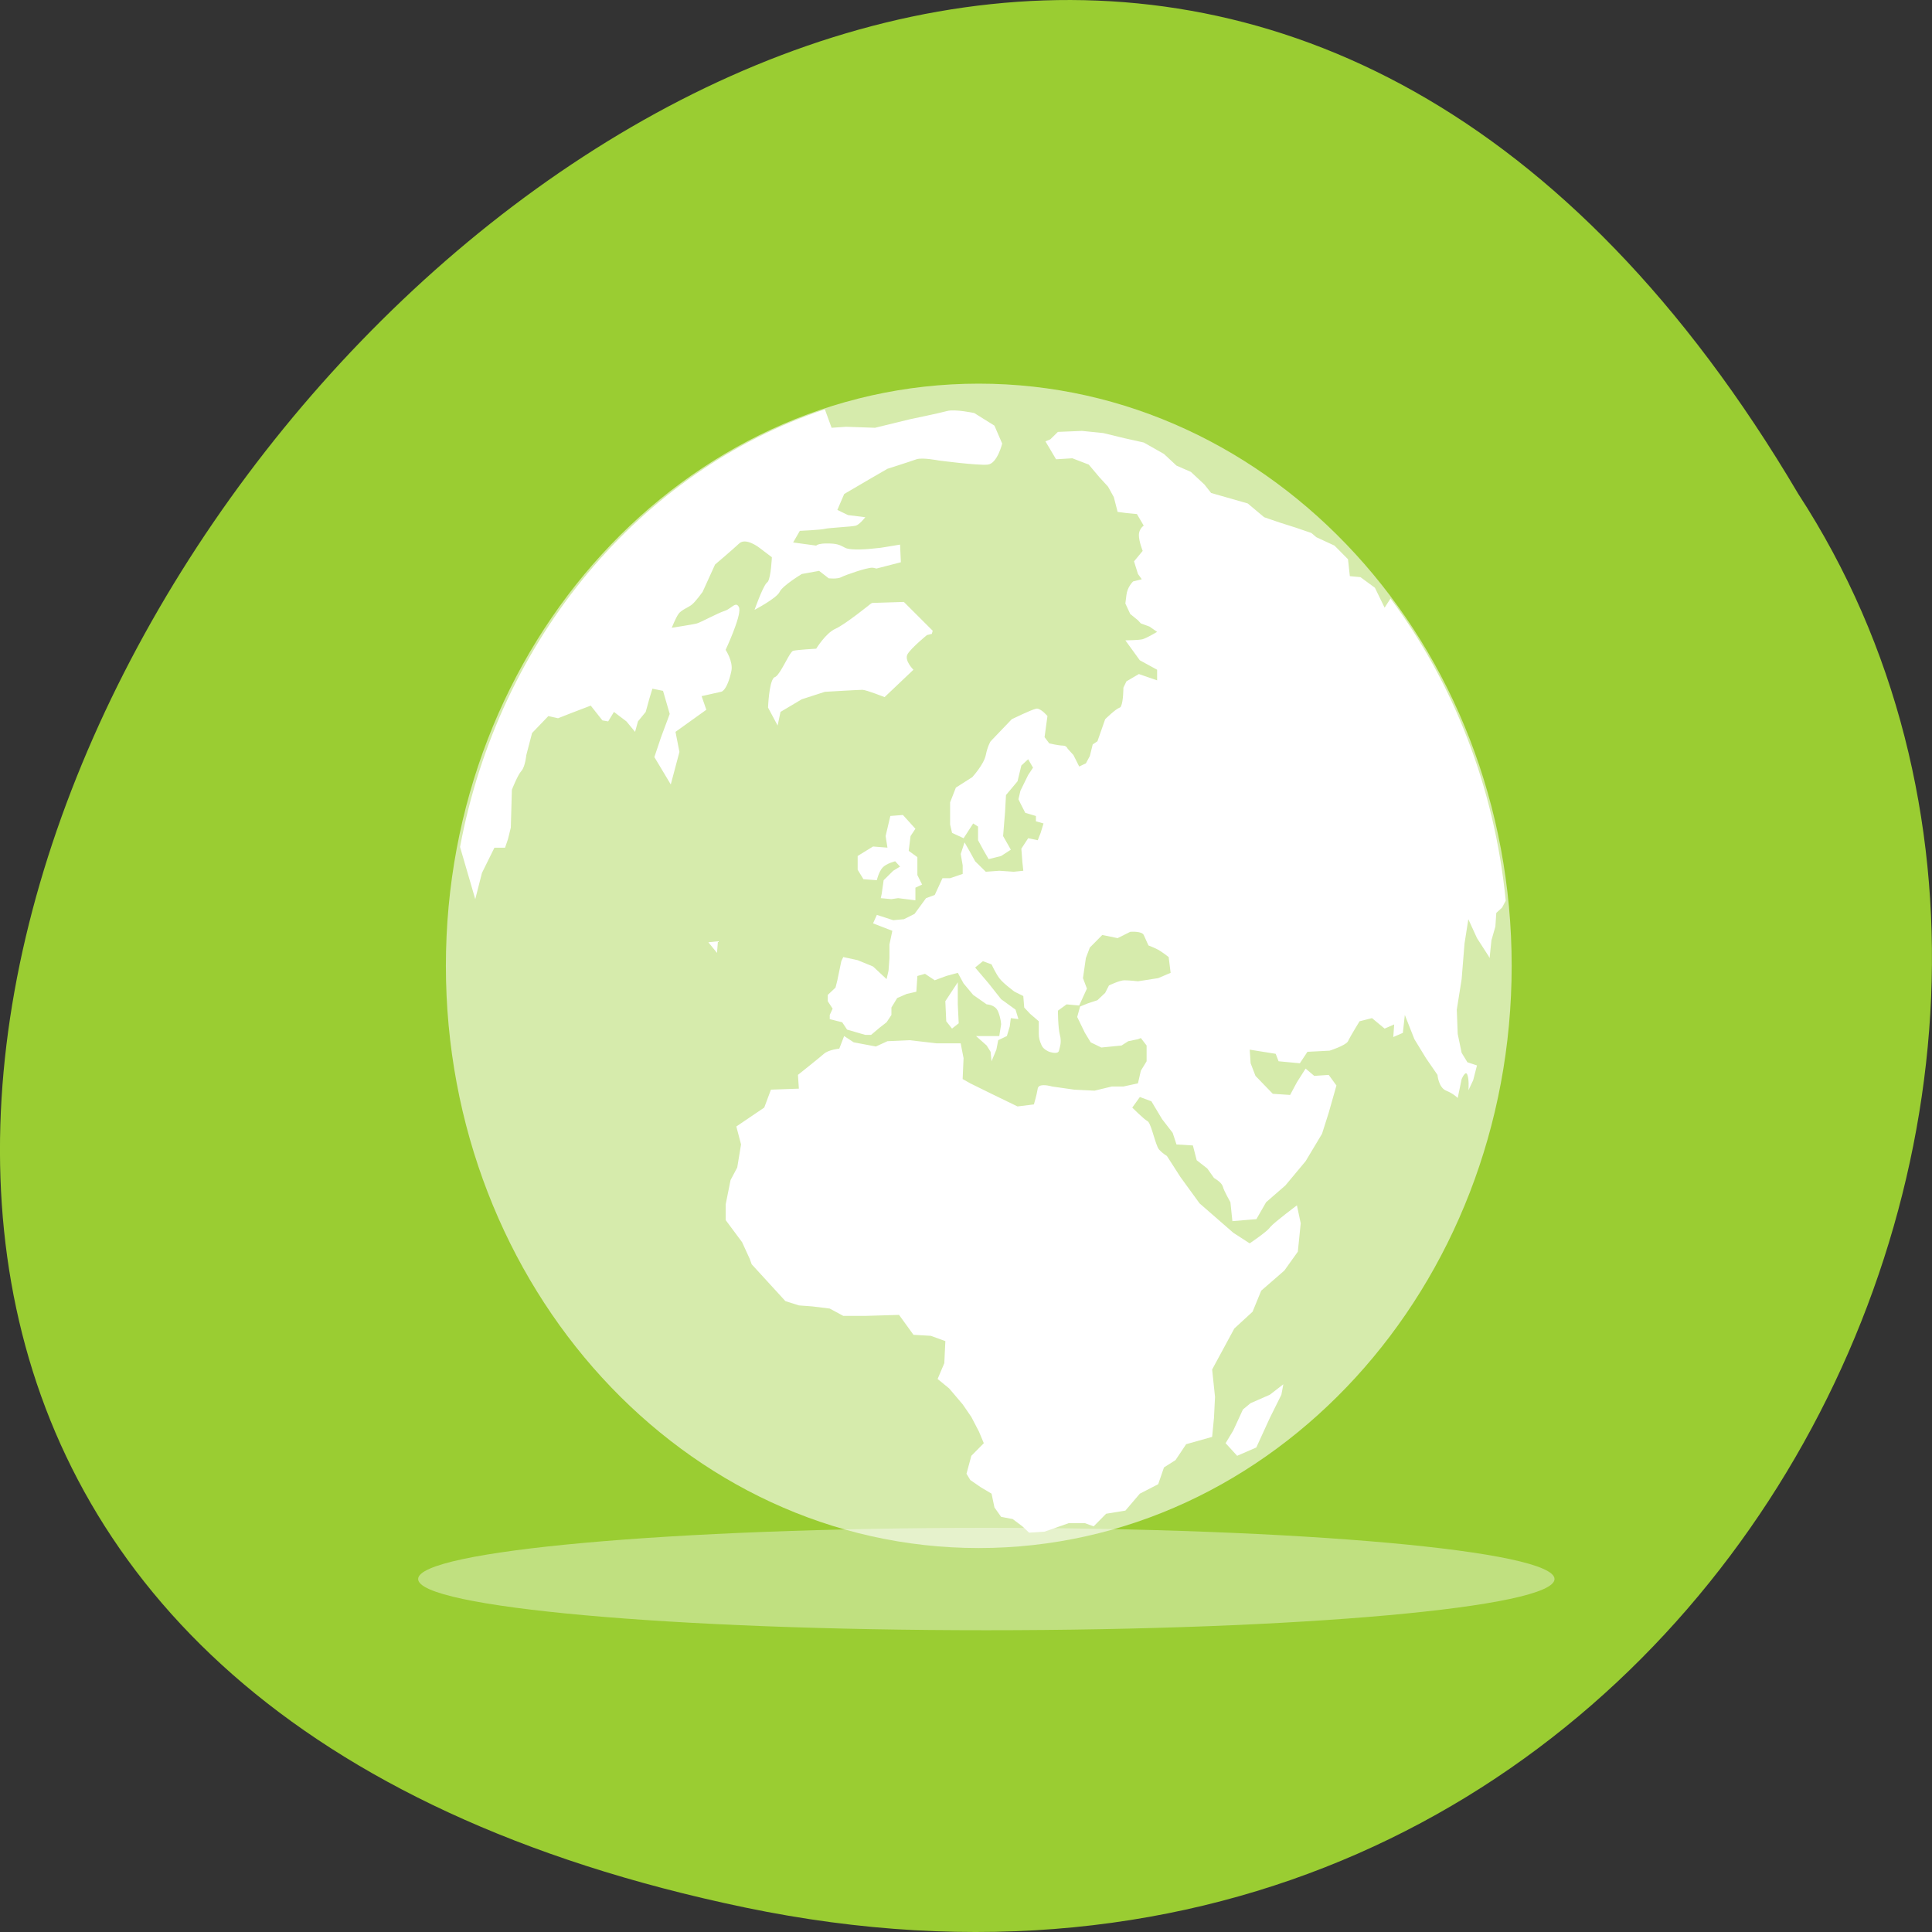 <svg xmlns="http://www.w3.org/2000/svg" viewBox="0 0 256 256"><rect x="0" y="0" width="256" height="256" fill="#333333" stroke="none"/><g transform="translate(0 -796.36)" style="color:#000"><path d="m 98.7 1049.11 c -239.91 -49.981 17.642 -393.86 139.59 -187.29 c 52.27 80.25 -16.2 213 -139.59 187.29 z" style="fill:#9acd32"/><g transform="matrix(1.178 0 0 1.287 55.41 847.13)" style="fill:#fff"><path d="m 50.893 3.281 v -2.795 v 2.795 z" style="fill-opacity:0.757"/><path transform="matrix(1 0 0 0.417 0 74.872)" d="m 127.82 115.71 c 0 6.982 -28.614 12.642 -63.912 12.642 c -35.3 0 -63.912 -5.66 -63.912 -12.642 c 0 -6.982 28.614 -12.642 63.912 -12.642 35.3 0 63.912 5.66 63.912 12.642 z" style="opacity:0.381"/><g transform="matrix(1.04 0 0 1.04 -2.537 -4.824)"><path d="m 126.44 59.01 c 0 30.518 -24.74 55.26 -55.26 55.26 -30.518 0 -55.26 -24.74 -55.26 -55.26 0 -30.518 24.74 -55.26 55.26 -55.26 30.518 0 55.26 24.74 55.26 55.26 z" transform="matrix(1.043 0 0 1.043 -11.168 0.776)" style="opacity:0.597"/><path d="m 46.41 7.236 c -19.906 6.06 -35.23 22.674 -39.442 43.32 l 1.646 5.166 l 0.724 -2.597 l 1.348 -2.498 h 1.15 l 0.312 -0.837 l 0.312 -1.15 l 0.114 -3.747 c 0 0 0.619 -1.457 1.036 -1.873 0.003 -0.003 0.011 -0.011 0.014 -0.014 0.003 -0.003 0.011 -0.011 0.014 -0.014 0.386 -0.446 0.497 -1.533 0.497 -1.533 l 0.624 -2.186 l 1.76 -1.675 l 1.05 0.213 l 1.462 -0.525 l 2.072 -0.724 l 1.263 1.462 l 0.624 0.099 l 0.624 -0.937 l 1.348 0.937 l 0.937 1.036 l 0.312 -1.036 l 0.837 -0.937 l 0.412 -1.363 l 0.312 -0.937 l 1.15 0.213 l 0.724 2.285 l -0.937 2.299 l -0.724 1.973 l 1.774 2.711 l 0.937 -3.222 l -0.426 -1.987 l 3.335 -2.186 l -0.511 -1.348 c 0 0 1.551 -0.322 2.072 -0.426 0.015 -0.003 0.039 -0.01 0.057 -0.014 0.001 0 0.013 0 0.014 0 0.02 -0.007 0.051 -0.018 0.071 -0.028 0.02 -0.011 0.052 -0.029 0.071 -0.043 0.421 -0.298 0.758 -1.181 0.937 -1.987 0.208 -0.938 -0.624 -2.086 -0.624 -2.086 0 0 1.656 -3.237 1.476 -4.102 0 -0.005 0 -0.024 0 -0.028 -0.002 -0.005 -0.012 -0.023 -0.014 -0.028 0 -0.001 0 -0.013 0 -0.014 -0.029 -0.068 -0.066 -0.128 -0.099 -0.17 -0.005 -0.005 -0.023 -0.024 -0.028 -0.028 -0.003 -0.003 -0.011 -0.011 -0.014 -0.014 -0.019 -0.017 -0.05 -0.045 -0.071 -0.057 -0.002 0 -0.013 0 -0.014 0 -0.005 -0.003 -0.023 -0.012 -0.028 -0.014 -0.001 0 -0.013 0 -0.014 0 -0.001 0 -0.013 0 -0.014 0 -0.01 -0.003 -0.032 -0.012 -0.043 -0.014 -0.001 0 -0.011 0 -0.014 0 -0.002 0 -0.013 0 -0.014 0 -0.005 0.003 -0.024 0.012 -0.028 0.014 -0.002 0 -0.012 0 -0.014 0 -0.002 0 -0.012 0 -0.014 0 -0.002 0 -0.013 0 -0.014 0 -0.295 0.078 -0.674 0.464 -1.135 0.596 -0.729 0.208 -2.606 1.145 -3.02 1.249 -0.417 0.104 -2.711 0.426 -2.711 0.426 0 0 0.411 -0.946 0.724 -1.363 0.313 -0.417 1.045 -0.624 1.462 -0.937 0.417 -0.313 1.15 -1.249 1.15 -1.249 l 1.348 -2.711 c 0 0 1.882 -1.461 2.611 -2.086 0.729 -0.625 2.186 0.426 2.186 0.426 l 1.348 0.937 c 0 0 -0.092 1.926 -0.426 2.413 -0.017 0.023 -0.049 0.052 -0.071 0.071 -0.004 0.003 -0.011 0.012 -0.014 0.014 -0.005 0.002 -0.021 0.01 -0.028 0.014 -0.001 0.002 -0.013 0.013 -0.014 0.014 -0.003 0.003 -0.012 0.013 -0.014 0.014 -0.004 0.003 -0.011 0.011 -0.014 0.014 -0.45 0.466 -1.292 2.654 -1.292 2.654 0 0 2.398 -1.149 2.711 -1.774 0.313 -0.625 2.399 -1.774 2.399 -1.774 l 1.873 -0.312 l 1.036 0.738 c 0 0 0.946 0.095 1.363 -0.114 0.417 -0.208 2.71 -0.937 3.335 -0.937 0.12 0 0.277 0.033 0.468 0.085 l 2.64 -0.624 l -0.085 -1.746 l -2.086 0.312 l -1.05 0.099 c 0 0 -2.185 0.213 -2.81 -0.099 -0.625 -0.313 -0.931 -0.426 -1.973 -0.426 -0.781 0 -1.043 0.126 -1.121 0.185 -0.003 0.003 -0.013 0.013 -0.014 0.014 -0.002 0.002 -0.011 0.011 -0.014 0.014 l -2.498 -0.312 l 0.724 -1.15 c 0 0 2.294 -0.095 2.711 -0.199 0.417 -0.104 2.919 -0.208 3.335 -0.312 0.391 -0.098 0.966 -0.757 1.036 -0.837 l -1.873 -0.213 l -1.15 -0.511 l 0.738 -1.575 l 2.91 -1.561 l 1.774 -0.937 c 0 0 2.497 -0.728 3.122 -0.937 0.625 -0.208 2.399 0.114 2.399 0.114 0 0 4.281 0.516 5.322 0.412 1.042 -0.104 1.561 -2.086 1.561 -2.086 l -0.837 -1.774 l -2.186 -1.249 c 0 0 -2.09 -0.407 -2.924 -0.199 -0.833 0.208 -4.059 0.823 -4.059 0.823 l -3.747 0.837 l -3.122 -0.099 l -1.575 0.099 l -0.724 -1.817 c -0.001 0 -0.013 0 -0.014 0 z m 27.832 2.129 l -2.611 0.099 l -0.823 0.738 l -0.525 0.199 l 1.15 1.774 l 1.76 -0.099 l 1.774 0.624 l 1.15 1.249 l 0.937 0.937 l 0.624 1.036 l 0.412 1.462 l 0.951 0.114 l 1.135 0.099 l 0.738 1.15 c -0.009 0.006 -0.031 0.021 -0.043 0.028 -0.038 0.026 -0.099 0.07 -0.156 0.128 -0.147 0.152 -0.326 0.419 -0.326 0.781 0 0.625 0.412 1.561 0.412 1.561 l -0.937 1.036 l 0.426 1.249 l 0.412 0.525 l -0.937 0.213 c -0.068 0.06 -0.626 0.567 -0.724 1.348 -0.091 0.729 -0.11 0.825 -0.114 0.837 l 0.525 1.036 l 0.837 0.624 l 0.312 0.312 l 0.937 0.312 l 0.823 0.525 c 0 0 -1.144 0.62 -1.561 0.724 -0.417 0.104 -1.873 0.114 -1.873 0.114 l 1.561 1.973 l 1.873 0.937 v 1.05 l -1.973 -0.624 l -1.348 0.724 l -0.326 0.624 c 0 0 -0.002 1.355 -0.255 1.831 -0.002 0.005 -0.012 0.024 -0.014 0.028 -0.007 0.011 -0.021 0.033 -0.028 0.043 -0.007 0.008 -0.024 0.024 -0.028 0.028 -0.003 0.003 -0.011 0.012 -0.014 0.014 -0.005 0.002 -0.023 0.012 -0.028 0.014 -0.005 0.002 -0.021 0.011 -0.028 0.014 -0.001 0 -0.013 0 -0.014 0 -0.001 0.001 -0.011 0.011 -0.014 0.014 -0.432 0.131 -1.547 1.135 -1.547 1.135 l -0.837 2.186 l -0.511 0.312 l -0.312 1.15 l -0.426 0.724 l -0.724 0.312 l -0.624 -1.135 l -0.624 -0.624 c 0 0 -0.008 -0.016 -0.014 -0.028 -0.02 -0.04 -0.07 -0.122 -0.156 -0.185 -0.01 -0.007 -0.032 -0.022 -0.043 -0.028 -0.076 -0.042 -0.182 -0.071 -0.312 -0.071 -0.417 0 -1.462 -0.213 -1.462 -0.213 l -0.511 -0.624 l 0.312 -2.086 c 0 0 -0.608 -0.68 -1.107 -0.738 -0.005 0 -0.023 0 -0.028 0 -0.004 0 -0.011 0 -0.014 0 -0.03 0 -0.071 0.009 -0.099 0.014 -0.521 0.104 -2.611 1.036 -2.611 1.036 l -2.285 2.186 c -0.036 0.05 -0.33 0.484 -0.525 1.363 -0.208 0.938 -1.462 2.186 -1.462 2.186 l -1.774 1.036 l -0.624 1.462 v 2.186 l 0.213 0.837 l 1.249 0.525 l 1.036 -1.462 l 0.525 0.312 v 1.348 l 0.624 1.05 l 0.525 0.823 l 1.348 -0.312 l 1.05 -0.624 l -0.837 -1.348 l 0.213 -2.399 l 0.099 -1.661 l 1.249 -1.363 l 0.412 -1.561 l 0.738 -0.624 l 0.525 0.837 l -0.525 0.724 l -0.837 1.561 l -0.213 0.837 l 0.213 0.412 l 0.525 0.937 l 1.15 0.312 v 0.525 l 0.823 0.213 l -0.312 0.937 l -0.312 0.724 l -1.036 -0.199 l -0.738 1.036 l 0.114 1.348 l 0.099 0.837 l -1.036 0.099 l -1.561 -0.099 l -1.462 0.099 l -1.15 -1.036 l -0.624 -1.036 l -0.525 -0.837 l -0.412 1.15 l 0.213 1.135 v 0.837 l -1.363 0.426 h -0.823 l -0.837 1.661 l -0.937 0.312 l -1.249 1.561 l -1.15 0.525 l -1.15 0.099 l -1.774 -0.525 l -0.412 0.837 l 2.086 0.738 l -0.312 1.348 v 1.348 l -0.099 1.249 l -0.213 0.837 l -1.462 -1.249 l -1.661 -0.624 l -1.561 -0.312 l -0.213 0.412 l -0.426 1.888 l -0.199 0.724 l -0.837 0.724 v 0.624 l 0.525 0.738 l -0.312 0.624 v 0.412 l 1.348 0.312 l 0.525 0.724 l 1.973 0.525 h 0.624 l 0.937 -0.724 l 0.738 -0.525 l 0.525 -0.724 v -0.738 l 0.624 -0.937 l 1.036 -0.412 l 1.036 -0.213 l 0.114 -1.561 l 0.823 -0.213 l 1.05 0.639 l 1.249 -0.426 l 1.249 -0.312 l 0.624 1.05 l 1.036 1.135 l 1.462 0.937 c 0.067 0.002 0.619 0.033 0.993 0.369 0.016 0.014 0.042 0.041 0.057 0.057 0.078 0.084 0.147 0.193 0.199 0.312 0.293 0.684 0.311 1.189 0.312 1.249 l -0.199 1.15 h -1.15 h -1.362 l 1.15 0.937 l 0.426 0.624 l 0.099 0.937 l 0.525 -1.15 l 0.199 -0.937 l 0.937 -0.412 l 0.312 -0.951 l 0.114 -0.823 l 0.823 0.099 l -0.312 -0.937 l -1.561 -1.036 l -1.348 -1.561 l -1.462 -1.575 l 0.837 -0.624 l 0.937 0.312 c 0 0 0.421 0.842 0.837 1.363 0.417 0.521 1.661 1.348 1.661 1.348 l 0.937 0.426 l 0.099 1.135 l 0.639 0.624 l 0.937 0.738 c 0 0 0 0.832 0 1.249 0 0.417 0.104 0.733 0.312 1.15 0.195 0.391 0.755 0.6 0.823 0.624 0 0 0.58 0.186 0.88 0.071 0.007 -0.004 0.024 -0.012 0.028 -0.014 0.006 -0.003 0.021 -0.011 0.028 -0.014 0.002 -0.002 0.012 -0.012 0.014 -0.014 0.002 -0.002 0.012 -0.012 0.014 -0.014 0.007 -0.007 0.021 -0.021 0.028 -0.028 0.001 -0.001 0.011 -0.011 0.014 -0.014 0.003 -0.002 0.012 -0.012 0.014 -0.014 0.002 -0.005 0.012 -0.023 0.014 -0.028 0 -0.001 0 -0.013 0 -0.014 0.003 -0.005 0.012 -0.023 0.014 -0.028 0.104 -0.417 0.308 -0.832 0.099 -1.561 -0.208 -0.729 -0.213 -2.399 -0.213 -2.399 l 0.937 -0.624 l 1.362 0.114 l 0.837 -1.675 l -0.426 -1.036 l 0.312 -1.987 l 0.426 -1.036 l 1.348 -1.249 l 1.661 0.312 l 1.362 -0.624 c 0 0 0.928 -0.073 1.32 0.17 0.017 0.011 0.042 0.03 0.057 0.043 0.013 0.012 0.042 0.04 0.057 0.057 0.002 0.005 0.012 0.023 0.014 0.028 0.003 0.002 0.012 0.012 0.014 0.014 0.208 0.417 0.511 1.036 0.511 1.036 0 0 0.634 0.217 1.05 0.426 0.417 0.208 1.135 0.724 1.135 0.724 l 0.213 1.561 l -1.348 0.525 l -2.186 0.312 c 0 0 -0.941 -0.099 -1.462 -0.099 -0.521 0 -1.675 0.511 -1.675 0.511 l -0.412 0.738 l -0.837 0.724 l -1.036 0.312 l -0.837 0.312 l -0.312 1.036 l 0.837 1.575 l 0.624 0.937 l 1.15 0.511 l 2.186 -0.199 l 0.724 -0.426 l 1.05 -0.199 l 0.312 -0.114 l 0.624 0.738 v 1.561 l -0.624 0.937 l -0.312 1.249 l -1.575 0.312 h -1.249 l -1.873 0.412 l -2.186 -0.099 l -2.399 -0.312 c 0 0 -0.914 -0.255 -1.348 -0.057 -0.015 0.007 -0.041 0.02 -0.057 0.028 -0.002 0.002 -0.012 0.012 -0.014 0.014 -0.019 0.017 -0.041 0.038 -0.057 0.057 -0.002 0.002 -0.012 0.012 -0.014 0.014 -0.008 0.012 -0.021 0.03 -0.028 0.043 -0.003 0.005 -0.012 0.023 -0.014 0.028 -0.003 0.002 -0.012 0.012 -0.014 0.014 0 0.005 0 0.023 0 0.028 -0.003 0.005 -0.012 0.023 -0.014 0.028 0 0.001 0 0.013 0 0.014 -0.104 0.625 -0.412 1.561 -0.412 1.561 l -1.774 0.199 l -2.81 -1.249 l -2.299 -1.036 l -0.823 -0.426 l 0.099 -2.072 l -0.312 -1.462 h -2.597 l -2.924 -0.312 l -2.399 0.099 l -1.249 0.525 l -2.399 -0.412 l -1.036 -0.624 l -0.525 1.249 c 0 0 -1.14 0.094 -1.661 0.511 -0.521 0.417 -2.81 2.086 -2.81 2.086 l 0.099 1.363 l -3.02 0.099 l -0.724 1.774 l -3.02 1.873 l 0.511 1.774 l -0.412 2.285 l -0.724 1.249 l -0.525 2.399 v 1.561 l 1.774 2.186 l 0.837 1.675 l 0.199 0.511 l 3.648 3.648 l 1.462 0.426 l 1.462 0.099 l 1.873 0.213 l 1.462 0.724 h 2.384 l 3.648 -0.099 l 1.561 1.973 l 1.873 0.099 l 1.575 0.525 l -0.114 2.186 l -0.724 1.561 l 1.249 0.937 l 1.462 1.575 l 0.937 1.249 l 0.823 1.448 l 0.525 1.15 l -1.348 1.249 l -0.525 1.774 l 0.412 0.624 l 1.15 0.724 l 1.15 0.624 l 0.312 1.363 l 0.724 0.937 l 1.249 0.213 l 1.05 0.724 l 0.724 0.624 l 1.675 -0.099 l 2.597 -0.837 h 1.774 l 0.937 0.312 l 1.348 -1.249 l 2.086 -0.312 l 1.561 -1.675 l 1.987 -0.937 l 0.624 -1.661 l 1.249 -0.724 l 1.15 -1.575 l 2.81 -0.724 l 0.199 -1.873 l 0.114 -2.086 l -0.312 -2.711 l 2.399 -4.059 l 1.973 -1.661 l 0.937 -2.086 l 2.498 -1.987 l 1.462 -1.873 l 0.312 -2.81 l -0.412 -1.774 c 0 0 -2.416 1.646 -2.881 2.143 -0.006 0.006 -0.023 0.023 -0.028 0.028 -0.002 0.002 -0.013 0.013 -0.014 0.014 -0.006 0.009 -0.021 0.033 -0.028 0.043 -0.394 0.446 -2.157 1.533 -2.157 1.533 l -1.774 -1.05 l -3.648 -2.91 l -2.072 -2.611 l -1.462 -2.086 c 0 0 -0.421 -0.208 -0.837 -0.624 -0.003 -0.003 -0.011 -0.011 -0.014 -0.014 -0.001 -0.001 -0.013 -0.013 -0.014 -0.014 -0.373 -0.463 -0.762 -2.273 -1.135 -2.711 -0.007 -0.007 -0.024 -0.024 -0.028 -0.028 -0.002 -0.001 -0.011 -0.011 -0.014 -0.014 -0.001 -0.001 -0.013 -0.013 -0.014 -0.014 -0.005 -0.003 -0.024 -0.012 -0.028 -0.014 -0.417 -0.208 -1.661 -1.348 -1.661 -1.348 l 0.823 -1.05 l 1.249 0.426 l 1.15 1.76 l 1.15 1.362 l 0.412 1.15 l 1.774 0.099 l 0.412 1.462 l 1.15 0.823 l 0.724 0.937 c 0 0 0.793 0.405 0.937 0.809 0 0.001 0 0.013 0 0.014 0.003 0.002 0.012 0.012 0.014 0.014 0.104 0.417 0.823 1.561 0.823 1.561 l 0.213 1.873 l 2.597 -0.199 l 1.05 -1.675 l 2.086 -1.661 l 2.186 -2.399 l 1.774 -2.711 l 0.724 -2.086 l 0.837 -2.697 l -0.837 -1.05 l -1.561 0.099 l -0.937 -0.724 l -0.937 1.348 l -0.738 1.263 l -1.873 -0.114 l -1.873 -1.774 l -0.525 -1.249 l -0.099 -1.348 l 2.81 0.412 l 0.312 0.738 l 2.299 0.199 l 0.823 -1.135 l 2.399 -0.114 c 0 0 1.7 -0.497 1.973 -0.908 0.004 -0.007 0.012 -0.023 0.014 -0.028 0.208 -0.417 1.249 -1.973 1.249 -1.973 l 1.348 -0.312 l 1.363 1.036 l 1.036 -0.412 l -0.099 1.249 l 1.036 -0.412 l 0.213 -1.774 l 1.036 2.399 l 1.249 1.873 l 1.249 1.661 c 0 0 0.103 1.249 0.937 1.561 0.781 0.293 1.2 0.677 1.249 0.724 l 0.426 -1.873 c 0.028 -0.061 0.185 -0.378 0.341 -0.511 0.009 -0.006 0.032 -0.021 0.043 -0.028 0.001 -0.001 0.013 -0.013 0.014 -0.014 0.001 0 0.013 0 0.014 0 0.001 -0.001 0.013 -0.013 0.014 -0.014 0.001 0 0.013 0 0.014 0 0.001 0 0.013 0 0.014 0 0.002 0 0.012 0 0.014 0 0.001 0 0.011 0 0.014 0 0.001 0 0.013 0 0.014 0 0.003 0.003 0.012 0.012 0.014 0.014 0.001 0 0.013 0 0.014 0 0.002 0.002 0.012 0.012 0.014 0.014 0.002 0.002 0.012 0.012 0.014 0.014 0.002 0.002 0.012 0.012 0.014 0.014 0.003 0.002 0.012 0.012 0.014 0.014 0.002 0.005 0.012 0.023 0.014 0.028 0.004 0.006 0.011 0.021 0.014 0.028 0.002 0.005 0.012 0.023 0.014 0.028 0.182 0.456 0.131 1.312 0.114 1.519 l 0.511 -0.993 l 0.412 -1.462 l -1.036 -0.312 l -0.624 -0.937 l -0.426 -1.873 l -0.099 -2.399 l 0.525 -3.02 l 0.312 -3.534 l 0.412 -2.399 l 0.937 1.873 l 1.249 1.774 l 0.114 0.199 l 0.199 -1.76 l 0.426 -1.363 l 0.099 -1.348 l 0.624 -0.525 l 0.397 -0.681 c -1.209 -11.267 -5.68 -21.569 -12.461 -29.918 l -0.639 0.908 l -1.05 -1.973 l -1.561 -1.05 l -1.15 -0.099 l -0.199 -1.675 l -1.462 -1.348 l -1.973 -0.837 l -0.525 -0.412 l -1.675 -0.525 l -1.76 -0.511 l -1.675 -0.525 l -1.774 -1.363 l -3.96 -1.036 l -0.724 -0.837 l -1.462 -1.249 l -1.561 -0.624 l -1.348 -1.15 l -2.186 -1.135 l -2.086 -0.426 l -2.299 -0.511 l -2.285 -0.213 z m -19.274 16.932 l -3.42 0.099 c -0.026 0.012 -0.128 0.057 -0.128 0.057 0 0 -2.804 2.081 -3.846 2.498 -1.042 0.417 -2.086 1.973 -2.086 1.973 0 0 -2.081 0.109 -2.498 0.213 -0.005 0.002 -0.023 0.012 -0.028 0.014 -0.004 0.002 -0.021 0.01 -0.028 0.014 -0.001 0.002 -0.013 0.013 -0.014 0.014 -0.02 0.014 -0.049 0.037 -0.071 0.057 -0.004 0.003 -0.011 0.011 -0.014 0.014 -0.434 0.454 -1.172 2.069 -1.717 2.441 -0.036 0.024 -0.079 0.045 -0.114 0.057 -0.001 0 -0.013 0 -0.014 0 -0.007 0.003 -0.019 0.009 -0.028 0.014 -0.013 0.008 -0.032 0.02 -0.043 0.028 -0.001 0.001 -0.013 0.013 -0.014 0.014 -0.526 0.481 -0.624 2.952 -0.624 2.952 l 1.036 1.774 l 0.312 -1.348 l 2.299 -1.249 l 2.498 -0.738 c 0 0 3.642 -0.199 4.059 -0.199 0.003 0 0.011 0 0.014 0 0.457 0.022 2.384 0.724 2.384 0.724 l 3.122 -2.711 c 0 0 -1.041 -0.936 -0.624 -1.561 0.417 -0.625 2.086 -1.873 2.086 -1.873 l 0.525 -0.114 l 0.099 -0.312 l -3.122 -2.853 z m -0.099 21.09 l -1.362 0.099 l -0.511 1.987 l 0.199 1.15 l -1.561 -0.114 l -1.661 0.937 v 1.363 l 0.624 0.937 l 1.448 0.099 c 0 0 0.208 -0.832 0.624 -1.249 0.417 -0.417 1.363 -0.624 1.363 -0.624 l 0.525 0.525 l -0.738 0.412 l -1.036 0.937 l -0.213 1.363 l -0.099 0.412 l 1.15 0.099 l 0.724 -0.099 l 1.873 0.213 v -1.249 l 0.724 -0.312 l -0.511 -0.937 v -1.774 l -0.937 -0.624 l 0.199 -1.462 l 0.525 -0.724 l -1.348 -1.363 z m -20.01 12.504 l -1.036 0.099 l 0.937 1.05 l 0.099 -1.15 z m 25.944 4.059 l -1.348 1.873 l 0.099 1.987 l 0.624 0.724 l 0.724 -0.525 l -0.099 -1.873 v -2.186 z m 35.21 39.796 l -1.462 1.036 l -2.086 0.837 l -0.823 0.624 l -1.05 2.086 l -0.823 1.249 l 1.249 1.249 l 2.072 -0.823 l 1.462 -2.924 l 1.249 -2.299 l 0.213 -1.036 z" style="fill-rule:evenodd"/></g></g></g></svg>